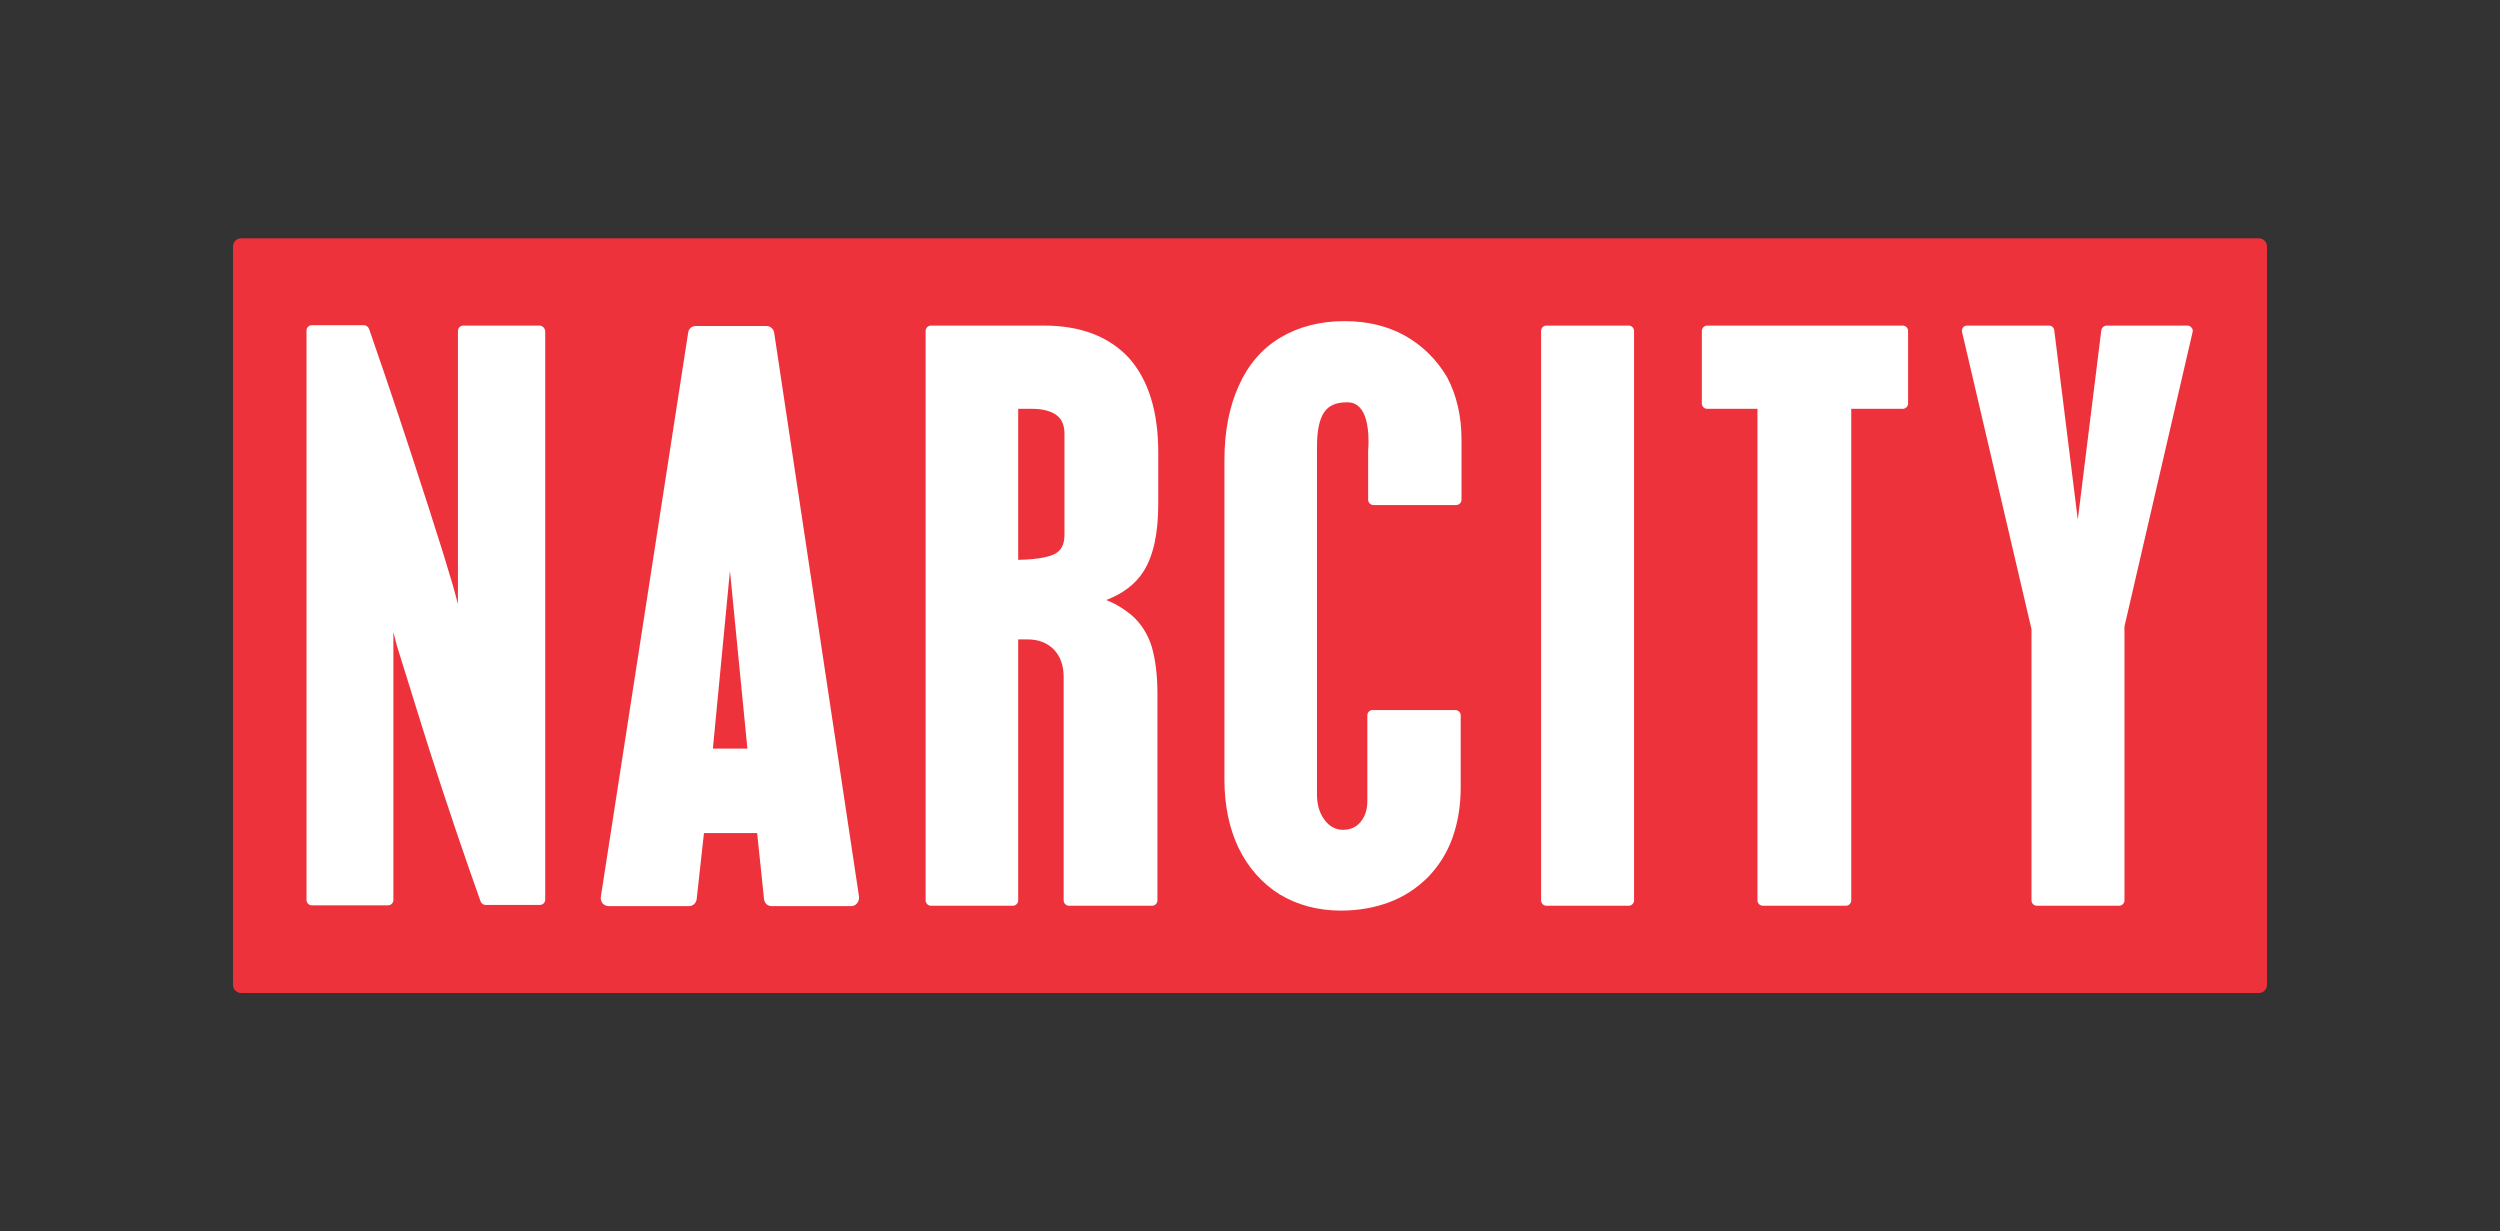 <?xml version="1.0" encoding="utf-8"?>
<!-- Generator: Adobe Illustrator 21.1.0, SVG Export Plug-In . SVG Version: 6.00 Build 0)  -->
<svg version="1.1" id="Layer_1" xmlns="http://www.w3.org/2000/svg" xmlns:xlink="http://www.w3.org/1999/xlink" x="0px" y="0px"
	 viewBox="0 0 615.8 303.3" style="enable-background:new 0 0 615.8 303.3;" xml:space="preserve">
<rect x="0" y="0" width="615.8" height="303.3" fill="#333333" stroke="none"/>
<style type="text/css">
	.st0{fill:#EE323B;}
	.st1{fill:#FFFFFF;}
	.st2{fill:none;}
</style>
<g>
	<path class="st0" d="M556.4,58.7h-497c-1.1,0-2,0.9-2,2v181.9c0,1.1,0.9,2,2,2h497c1.1,0,2-0.9,2-2V60.7
		C558.4,59.6,557.5,58.7,556.4,58.7z"/>
	<g>
		<path class="st1" d="M132.9,80.2h-18.8c-0.7,0-1.3,0.6-1.3,1.3v67.3l-1.1-4.1c-1.2-4-2.4-8.1-3.8-12.4c-1.4-4.4-2.8-8.9-4.3-13.4
			c-3-9.3-7.2-22.1-12.7-37.9c-0.2-0.5-0.7-0.9-1.2-0.9H76.8c-0.7,0-1.3,0.6-1.3,1.3v140.3c0,0.7,0.6,1.3,1.3,1.3h18.8
			c0.7,0,1.3-0.6,1.3-1.3v-66l0.9,3.5c0.9,2.8,1.9,6,3,9.6c1.1,3.7,2.8,8.9,4.9,15.7c4.4,13.7,8.7,26.4,12.7,37.6
			c0.2,0.5,0.7,0.8,1.2,0.8h13.4c0.7,0,1.3-0.6,1.3-1.3V81.5C134.2,80.8,133.6,80.2,132.9,80.2z"/>
		<path class="st1" d="M257.2,80.2h-27.9c-0.7,0-1.3,0.6-1.3,1.3v140.3c0,0.7,0.6,1.3,1.3,1.3h20.2c0.7,0,1.3-0.6,1.3-1.3v-64.3h2.3
			c2.7,0,4.8,0.8,6.5,2.5c1.6,1.7,2.4,3.9,2.4,6.8v55c0,0.7,0.6,1.3,1.3,1.3h20.5c0.7,0,1.3-0.6,1.3-1.3v-51c0-4.5-0.5-8.4-1.4-11.5
			c-1-3.2-2.7-5.8-5-7.8c-1.7-1.4-3.7-2.7-6.2-3.7c4.1-1.6,7.2-3.9,9.2-7.1c2.4-3.8,3.6-9.3,3.6-16.6v-12.7c0-10-2.4-17.8-7.2-23.2
			C273.2,82.9,266.2,80.2,257.2,80.2z M262.2,131.7c0,2.3-0.7,3.8-2.3,4.7c-1.1,0.6-3.6,1.4-9.1,1.5v-37.2h3.5c2.6,0,4.7,0.6,6,1.6
			c1.3,1,1.9,2.5,1.9,4.6V131.7z"/>
		<path class="st1" d="M346.1,82.7c-4.3-2.4-9.3-3.6-14.9-3.6c-6.1,0-11.4,1.4-15.9,4.1c-4.5,2.7-7.9,6.7-10.2,11.9
			c-2.3,5.1-3.5,11.2-3.5,18.3V192c0,6.4,1.2,12.1,3.5,16.9c2.4,4.9,5.8,8.7,10.1,11.4c4.3,2.6,9.4,4,15.1,4c4.3,0,8.3-0.7,12-2.1
			c3.7-1.4,6.8-3.5,9.5-6.2c2.6-2.7,4.7-6,6-9.7c1.3-3.7,2-7.8,2-12.3v-17.8c0-0.7-0.6-1.3-1.3-1.3h-20.4c-0.7,0-1.3,0.6-1.3,1.3
			v21.2c0,2.1-0.6,3.8-1.7,5.1c-1.1,1.3-2.5,1.9-4.3,1.9c-1.8,0-3.3-0.8-4.5-2.4c-1.3-1.7-1.9-3.8-1.9-6.3V110
			c0-3.9,0.6-6.8,1.8-8.5c1.1-1.6,2.9-2.4,5.5-2.4c1.3,0,5.4,0,5.4,9.8c0,1.2-0.1,1.8-0.1,2.2c0,0.1,0,0.2,0,0.2v11.8
			c0,0.7,0.6,1.3,1.3,1.3h20.4c0.7,0,1.3-0.6,1.3-1.3v-14.8c0-5.8-1.2-10.9-3.5-15.3C353.9,88.6,350.5,85.2,346.1,82.7z"/>
		<path class="st1" d="M401.2,80.2h-20.3c-0.7,0-1.3,0.6-1.3,1.3v140.3c0,0.7,0.6,1.3,1.3,1.3h20.3c0.7,0,1.3-0.6,1.3-1.3V81.5
			C402.5,80.8,401.9,80.2,401.2,80.2z"/>
		<path class="st1" d="M468.7,80.2h-48.2c-0.7,0-1.3,0.6-1.3,1.3v17.9c0,0.7,0.6,1.3,1.3,1.3h12.4v121.1c0,0.7,0.6,1.3,1.3,1.3h20.5
			c0.7,0,1.3-0.6,1.3-1.3V100.7h12.7c0.7,0,1.3-0.6,1.3-1.3V81.5C470,80.8,469.4,80.2,468.7,80.2z"/>
		<path class="st1" d="M539.8,80.7c-0.2-0.3-0.6-0.5-1-0.5h-19.9c-0.6,0-1.2,0.5-1.3,1.1l-5.8,46.7L506,81.3
			c-0.1-0.6-0.6-1.1-1.3-1.1h-20.2c-0.4,0-0.8,0.2-1,0.5c-0.2,0.3-0.3,0.7-0.2,1.1l17.1,73.2v66.8c0,0.7,0.6,1.3,1.3,1.3H522
			c0.7,0,1.3-0.6,1.3-1.3v-67.5l16.8-72.6C540.2,81.4,540.1,81,539.8,80.7z"/>
		<path class="st1" d="M190.7,82c-0.1-1-1-1.7-1.9-1.7h-17.4c-1,0-1.8,0.7-1.9,1.7L148,220.9c-0.1,0.6,0.1,1.1,0.4,1.6
			c0.4,0.4,0.9,0.7,1.5,0.7h19.8c1,0,1.8-0.8,1.9-1.7l1.8-16.3h13.1l1.7,16.3c0.1,1,0.9,1.7,1.9,1.7h19.5c0.6,0,1.1-0.2,1.5-0.7
			c0.4-0.4,0.5-1,0.5-1.6L190.7,82z M175.6,184.4l4.2-43.8l4.3,43.8H175.6z"/>
	</g>
</g>
<rect x="0" class="st2" width="615.8" height="303.3"/>
</svg>
